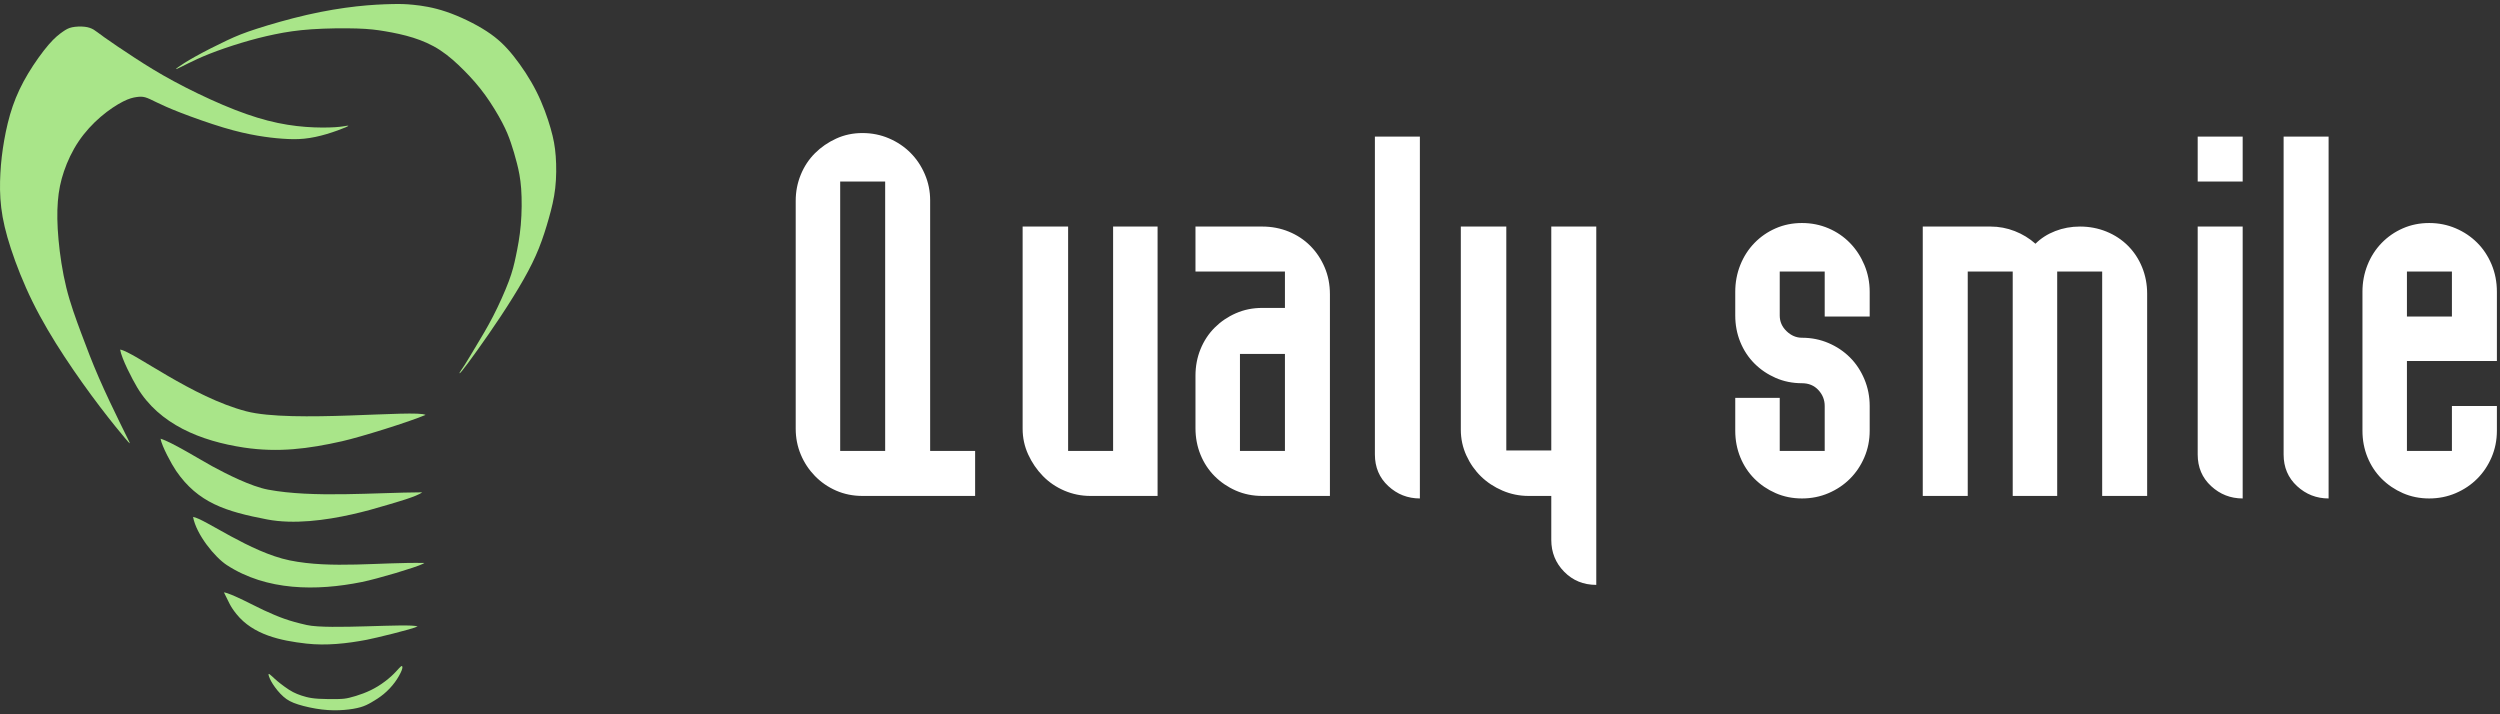 <svg width="287" height="82" viewBox="0 0 287 82" fill="none" xmlns="http://www.w3.org/2000/svg">
<rect x="0" y="0" width="287" height="82" fill="#333333" stroke="none"/>
<g clip-path="url(#clip0_144_388)">
<path fill-rule="evenodd" clip-rule="evenodd" d="M28.288 47.221C22.044 45.598 15.353 40.379 13.793 40.13C13.948 41.163 15.197 43.55 15.748 44.472C18.276 48.709 23.041 50.635 28.014 51.382C31.924 51.968 35.378 51.533 39.263 50.655C41.439 50.163 46.963 48.437 48.856 47.632C47.766 46.999 33.531 48.584 28.288 47.221Z" fill="#A9E589"/>
<path fill-rule="evenodd" clip-rule="evenodd" d="M24.383 53.535C23.072 52.821 19.65 50.71 18.431 50.364C18.576 51.232 19.706 53.31 20.219 54.058C22.734 57.726 25.923 58.725 30.674 59.633C33.743 60.218 37.373 59.729 40.39 59.053C41.832 58.73 43.153 58.36 44.566 57.935C45.361 57.696 47.867 57.003 48.468 56.518C42.939 56.548 35.897 57.176 30.771 56.21C28.828 55.844 26.04 54.437 24.383 53.535Z" fill="#A9E589"/>
<path fill-rule="evenodd" clip-rule="evenodd" d="M22.162 59.343C22.541 61.383 24.676 63.986 26.051 64.879C30.608 67.84 36.334 67.86 41.504 66.821C43.337 66.453 47.755 65.133 48.534 64.736L48.721 64.629C43.633 64.526 38.044 65.315 33.259 64.333C28.708 63.4 23.466 59.528 22.162 59.343Z" fill="#A9E589"/>
<path fill-rule="evenodd" clip-rule="evenodd" d="M25.707 68.005C26.291 69.147 26.393 69.561 27.142 70.492C29.061 72.879 32.202 73.548 35.179 73.885C37.447 74.141 39.846 73.879 42.104 73.446C43.049 73.265 47.284 72.243 47.946 71.917C46.957 71.522 37.74 72.319 35.223 71.753C33.136 71.284 32.075 70.874 30.283 70.051C29.364 69.629 26.479 68.083 25.707 68.005Z" fill="#A9E589"/>
<path fill-rule="evenodd" clip-rule="evenodd" d="M8.27 3.133C7.849 3.223 7.583 3.38 7.195 3.65C6.807 3.921 6.297 4.303 5.587 5.124C4.878 5.946 3.969 7.206 3.226 8.444C2.483 9.682 1.907 10.897 1.463 12.18C1.02 13.463 0.71 14.813 0.483 16.096C0.257 17.379 0.115 18.594 0.045 19.866C-0.026 21.137 -0.026 22.465 0.144 23.86C0.315 25.256 0.656 26.719 1.248 28.53C1.84 30.342 2.683 32.502 3.736 34.64C4.789 36.778 6.053 38.894 7.406 40.953C8.758 43.012 10.199 45.015 11.474 46.692C12.749 48.369 13.858 49.719 14.412 50.372C14.966 51.024 14.966 50.979 14.811 50.653C14.656 50.327 14.345 49.719 13.714 48.425C13.082 47.131 12.128 45.15 11.341 43.339C10.554 41.527 9.933 39.884 9.312 38.219C8.692 36.553 8.071 34.866 7.616 33.031C7.162 31.197 6.873 29.216 6.718 27.512C6.563 25.807 6.541 24.378 6.641 23.123C6.74 21.869 6.962 20.788 7.35 19.652C7.738 18.515 8.293 17.323 9.019 16.242C9.745 15.162 10.643 14.194 11.563 13.407C12.483 12.619 13.425 12.011 14.124 11.657C14.822 11.302 15.277 11.201 15.654 11.145C16.031 11.088 16.33 11.077 16.674 11.173C17.017 11.268 17.405 11.471 17.998 11.758C18.592 12.045 19.39 12.416 20.753 12.945C22.117 13.474 24.046 14.161 25.637 14.639C27.228 15.117 28.48 15.387 29.561 15.573C30.642 15.758 31.551 15.86 32.41 15.921C33.27 15.983 34.079 16.006 34.922 15.921C35.764 15.837 36.64 15.646 37.51 15.387C38.381 15.128 39.245 14.802 39.661 14.622C40.077 14.442 40.043 14.408 39.833 14.436C39.622 14.464 39.234 14.554 38.43 14.605C37.627 14.656 36.407 14.667 35.077 14.566C33.746 14.464 32.305 14.251 30.737 13.845C29.168 13.44 27.472 12.844 25.593 12.045C23.713 11.246 21.651 10.245 19.933 9.316C18.215 8.388 16.84 7.533 15.482 6.649C14.124 5.766 12.782 4.855 12.006 4.303C11.23 3.752 11.02 3.56 10.754 3.403C10.488 3.245 10.166 3.122 9.717 3.071C9.268 3.02 8.691 3.043 8.27 3.133Z" fill="#A9E589"/>
<path fill-rule="evenodd" clip-rule="evenodd" d="M51.227 1.346C49.697 0.828 48.411 0.648 47.474 0.553C46.538 0.457 45.95 0.446 44.963 0.468C43.977 0.491 42.591 0.547 40.922 0.733C39.254 0.918 37.303 1.234 35.241 1.706C33.178 2.179 31.006 2.809 29.503 3.293C28.001 3.777 27.17 4.114 26.044 4.643C24.919 5.172 23.5 5.892 22.458 6.472C21.416 7.051 20.751 7.49 20.435 7.721C20.119 7.951 20.152 7.974 20.374 7.878C20.596 7.783 21.006 7.569 21.61 7.271C22.214 6.972 23.012 6.59 24.066 6.173C25.119 5.757 26.427 5.307 27.713 4.919C28.999 4.531 30.263 4.204 31.543 3.94C32.824 3.675 34.121 3.473 35.789 3.36C37.458 3.248 39.498 3.225 40.95 3.27C42.402 3.315 43.267 3.428 44.254 3.597C45.24 3.765 46.349 3.99 47.424 4.328C48.5 4.666 49.542 5.116 50.523 5.757C51.504 6.399 52.424 7.231 53.283 8.098C54.143 8.964 54.941 9.864 55.695 10.905C56.449 11.946 57.158 13.127 57.646 14.056C58.134 14.984 58.4 15.659 58.649 16.391C58.899 17.122 59.131 17.91 59.342 18.737C59.553 19.564 59.741 20.431 59.83 21.652C59.919 22.872 59.907 24.448 59.785 25.832C59.664 27.216 59.431 28.409 59.226 29.388C59.02 30.367 58.843 31.132 58.411 32.285C57.978 33.439 57.291 34.98 56.604 36.314C55.916 37.647 55.229 38.773 54.664 39.712C54.098 40.652 53.655 41.406 53.35 41.884C53.045 42.362 52.879 42.565 52.796 42.717C52.712 42.869 52.712 42.97 53.04 42.576C53.367 42.182 54.021 41.293 54.824 40.168C55.628 39.043 56.582 37.681 57.518 36.263C58.455 34.845 59.375 33.371 60.112 32.072C60.85 30.772 61.404 29.647 61.864 28.499C62.324 27.351 62.69 26.181 63.01 25.044C63.331 23.908 63.605 22.805 63.742 21.59C63.88 20.374 63.88 19.047 63.798 17.933C63.716 16.819 63.552 15.918 63.204 14.709C62.856 13.499 62.324 11.98 61.581 10.506C60.839 9.032 59.885 7.603 58.971 6.455C58.056 5.307 57.18 4.441 55.855 3.58C54.531 2.719 52.757 1.864 51.227 1.346Z" fill="#A9E589"/>
<path fill-rule="evenodd" clip-rule="evenodd" d="M34.107 79.666C33.785 79.534 33.497 79.387 33.164 79.173C32.832 78.96 32.455 78.678 32.181 78.465C31.906 78.251 31.734 78.104 31.538 77.924C31.341 77.744 31.119 77.531 30.983 77.429C30.848 77.328 30.798 77.339 30.842 77.525C30.886 77.71 31.025 78.071 31.322 78.535C31.618 78.999 32.072 79.567 32.535 79.975C32.998 80.383 33.469 80.631 34.223 80.87C34.977 81.109 36.014 81.34 36.959 81.452C37.904 81.565 38.758 81.559 39.506 81.5C40.254 81.441 40.897 81.328 41.391 81.185C41.884 81.041 42.227 80.867 42.649 80.625C43.07 80.383 43.569 80.074 44.043 79.683C44.517 79.291 44.966 78.819 45.332 78.321C45.697 77.823 45.98 77.3 46.108 76.971C46.235 76.641 46.207 76.506 46.152 76.47C46.097 76.433 46.014 76.495 45.822 76.701C45.631 76.906 45.331 77.255 44.91 77.638C44.489 78.02 43.946 78.436 43.394 78.777C42.843 79.117 42.283 79.382 41.709 79.601C41.136 79.82 40.548 79.995 40.113 80.099C39.678 80.203 39.395 80.237 38.791 80.251C38.187 80.265 37.261 80.259 36.599 80.22C35.936 80.181 35.537 80.107 35.16 80.012C34.783 79.916 34.428 79.798 34.107 79.666Z" fill="#A9E589"/>
</g>
<g clip-path="url(#clip1_144_388)">
<path d="M96.453 20.844H101.617V51.769H96.453V20.844ZM106.781 22.991C106.781 21.947 106.578 20.951 106.171 20.003C105.765 19.055 105.214 18.233 104.518 17.537C103.822 16.841 103 16.29 102.052 15.884C101.104 15.477 100.089 15.274 99.006 15.274C97.923 15.274 96.917 15.487 95.989 15.913C95.061 16.338 94.248 16.899 93.552 17.595C92.856 18.291 92.314 19.113 91.927 20.061C91.54 21.009 91.347 22.005 91.347 23.049V49.216C91.347 50.261 91.54 51.247 91.927 52.175C92.314 53.103 92.856 53.925 93.552 54.641C94.248 55.357 95.061 55.917 95.989 56.324C96.917 56.73 97.923 56.933 99.006 56.933H111.944V51.769H106.781V22.991ZM132.89 56.933V26.008H127.784V51.769H122.62V26.008H117.398V49.216C117.398 50.261 117.611 51.247 118.036 52.175C118.462 53.103 119.023 53.925 119.719 54.641C120.415 55.357 121.237 55.917 122.185 56.324C123.133 56.73 124.129 56.933 125.173 56.933H132.89ZM147.511 51.769H142.347V40.629H147.511V51.769ZM144.9 56.933H152.675V33.783C152.675 32.661 152.472 31.626 152.065 30.679C151.659 29.731 151.108 28.909 150.412 28.213C149.716 27.517 148.894 26.975 147.946 26.588C146.998 26.202 145.983 26.008 144.9 26.008H137.241V31.172H147.511V35.349H144.9C143.817 35.349 142.811 35.552 141.883 35.959C140.955 36.365 140.142 36.916 139.446 37.612C138.75 38.309 138.208 39.13 137.821 40.078C137.435 41.026 137.241 42.041 137.241 43.124V49.158C137.241 50.241 137.435 51.257 137.821 52.204C138.208 53.152 138.75 53.974 139.446 54.67C140.142 55.366 140.955 55.917 141.883 56.324C142.811 56.73 143.817 56.933 144.9 56.933ZM163.002 57.223V15.681H157.838V52.175C157.838 53.645 158.351 54.854 159.376 55.801C160.401 56.749 161.61 57.223 163.002 57.223ZM178.087 61.981C178.087 63.412 178.58 64.63 179.567 65.636C180.554 66.642 181.782 67.144 183.252 67.144V26.008H178.087V51.711H172.924V26.008H167.702V49.332C167.702 50.377 167.915 51.363 168.34 52.291C168.766 53.22 169.326 54.022 170.023 54.699C170.719 55.376 171.541 55.917 172.489 56.324C173.436 56.73 174.432 56.933 175.477 56.933H178.087V61.981ZM206.865 57.223C207.949 57.223 208.964 57.02 209.912 56.614C210.859 56.208 211.681 55.656 212.377 54.96C213.074 54.264 213.625 53.442 214.031 52.494C214.437 51.547 214.64 50.531 214.64 49.448V46.605C214.64 45.522 214.437 44.497 214.031 43.53C213.625 42.563 213.074 41.732 212.377 41.035C211.681 40.339 210.859 39.788 209.912 39.382C208.964 38.976 207.949 38.773 206.865 38.773C206.208 38.773 205.618 38.521 205.096 38.018C204.573 37.515 204.313 36.916 204.313 36.22V31.172H209.476V36.336H214.64V33.493C214.64 32.41 214.437 31.385 214.031 30.418C213.625 29.451 213.074 28.609 212.377 27.894C211.681 27.178 210.859 26.617 209.912 26.211C208.964 25.805 207.949 25.602 206.865 25.602C205.783 25.602 204.777 25.805 203.849 26.211C202.92 26.617 202.108 27.178 201.411 27.894C200.716 28.609 200.174 29.451 199.787 30.418C199.401 31.385 199.207 32.41 199.207 33.493V36.22C199.207 37.303 199.401 38.318 199.787 39.266C200.174 40.214 200.716 41.035 201.411 41.732C202.108 42.428 202.92 42.979 203.849 43.385C204.777 43.791 205.783 43.994 206.865 43.994C207.639 43.994 208.268 44.255 208.751 44.778C209.235 45.3 209.476 45.909 209.476 46.605V51.769H204.313V45.677H199.207V49.448C199.207 50.531 199.401 51.547 199.787 52.494C200.174 53.442 200.716 54.264 201.411 54.96C202.108 55.656 202.92 56.208 203.849 56.614C204.777 57.02 205.783 57.223 206.865 57.223ZM233.671 27.981C232.975 27.362 232.182 26.878 231.292 26.53C230.402 26.182 229.474 26.008 228.507 26.008H220.733V56.933H225.896V31.172H231.06V56.933H236.166V31.172H241.33V56.933H246.493V33.725C246.493 32.642 246.3 31.626 245.913 30.679C245.527 29.731 244.985 28.909 244.288 28.213C243.592 27.517 242.771 26.975 241.823 26.588C240.875 26.202 239.86 26.008 238.776 26.008C237.771 26.008 236.824 26.182 235.934 26.53C235.044 26.878 234.29 27.362 233.671 27.981ZM257.459 57.223V26.008H252.295V52.175C252.295 53.645 252.808 54.854 253.833 55.801C254.858 56.749 256.066 57.223 257.459 57.223ZM252.295 15.681V20.844H257.459V15.681H252.295ZM267.323 57.223V15.681H262.159V52.175C262.159 53.645 262.671 54.854 263.696 55.801C264.722 56.749 265.93 57.223 267.323 57.223ZM278.868 25.602C277.786 25.602 276.78 25.805 275.852 26.211C274.924 26.617 274.111 27.178 273.414 27.894C272.719 28.609 272.177 29.451 271.79 30.418C271.404 31.385 271.21 32.41 271.21 33.493V49.448C271.21 50.531 271.404 51.547 271.79 52.494C272.177 53.442 272.719 54.264 273.414 54.96C274.111 55.656 274.924 56.208 275.852 56.614C276.78 57.02 277.786 57.223 278.868 57.223C279.952 57.223 280.967 57.02 281.915 56.614C282.863 56.208 283.685 55.656 284.38 54.96C285.077 54.264 285.628 53.442 286.034 52.494C286.44 51.547 286.643 50.531 286.643 49.448V46.605H281.48V51.769H276.316V41.441H286.643V33.493C286.643 32.371 286.44 31.327 286.034 30.36C285.628 29.393 285.077 28.561 284.38 27.865C283.685 27.169 282.863 26.617 281.915 26.211C280.967 25.805 279.952 25.602 278.868 25.602ZM276.316 31.172H281.48V36.336H276.316V31.172Z" fill="white"/>
</g>
<defs>
<clipPath id="clip0_144_388">
<rect width="64" height="82" fill="white"/>
</clipPath>
<clipPath id="clip1_144_388">
<rect width="195.7" height="52.984" fill="white" transform="translate(91 15)"/>
</clipPath>
</defs>
</svg>
